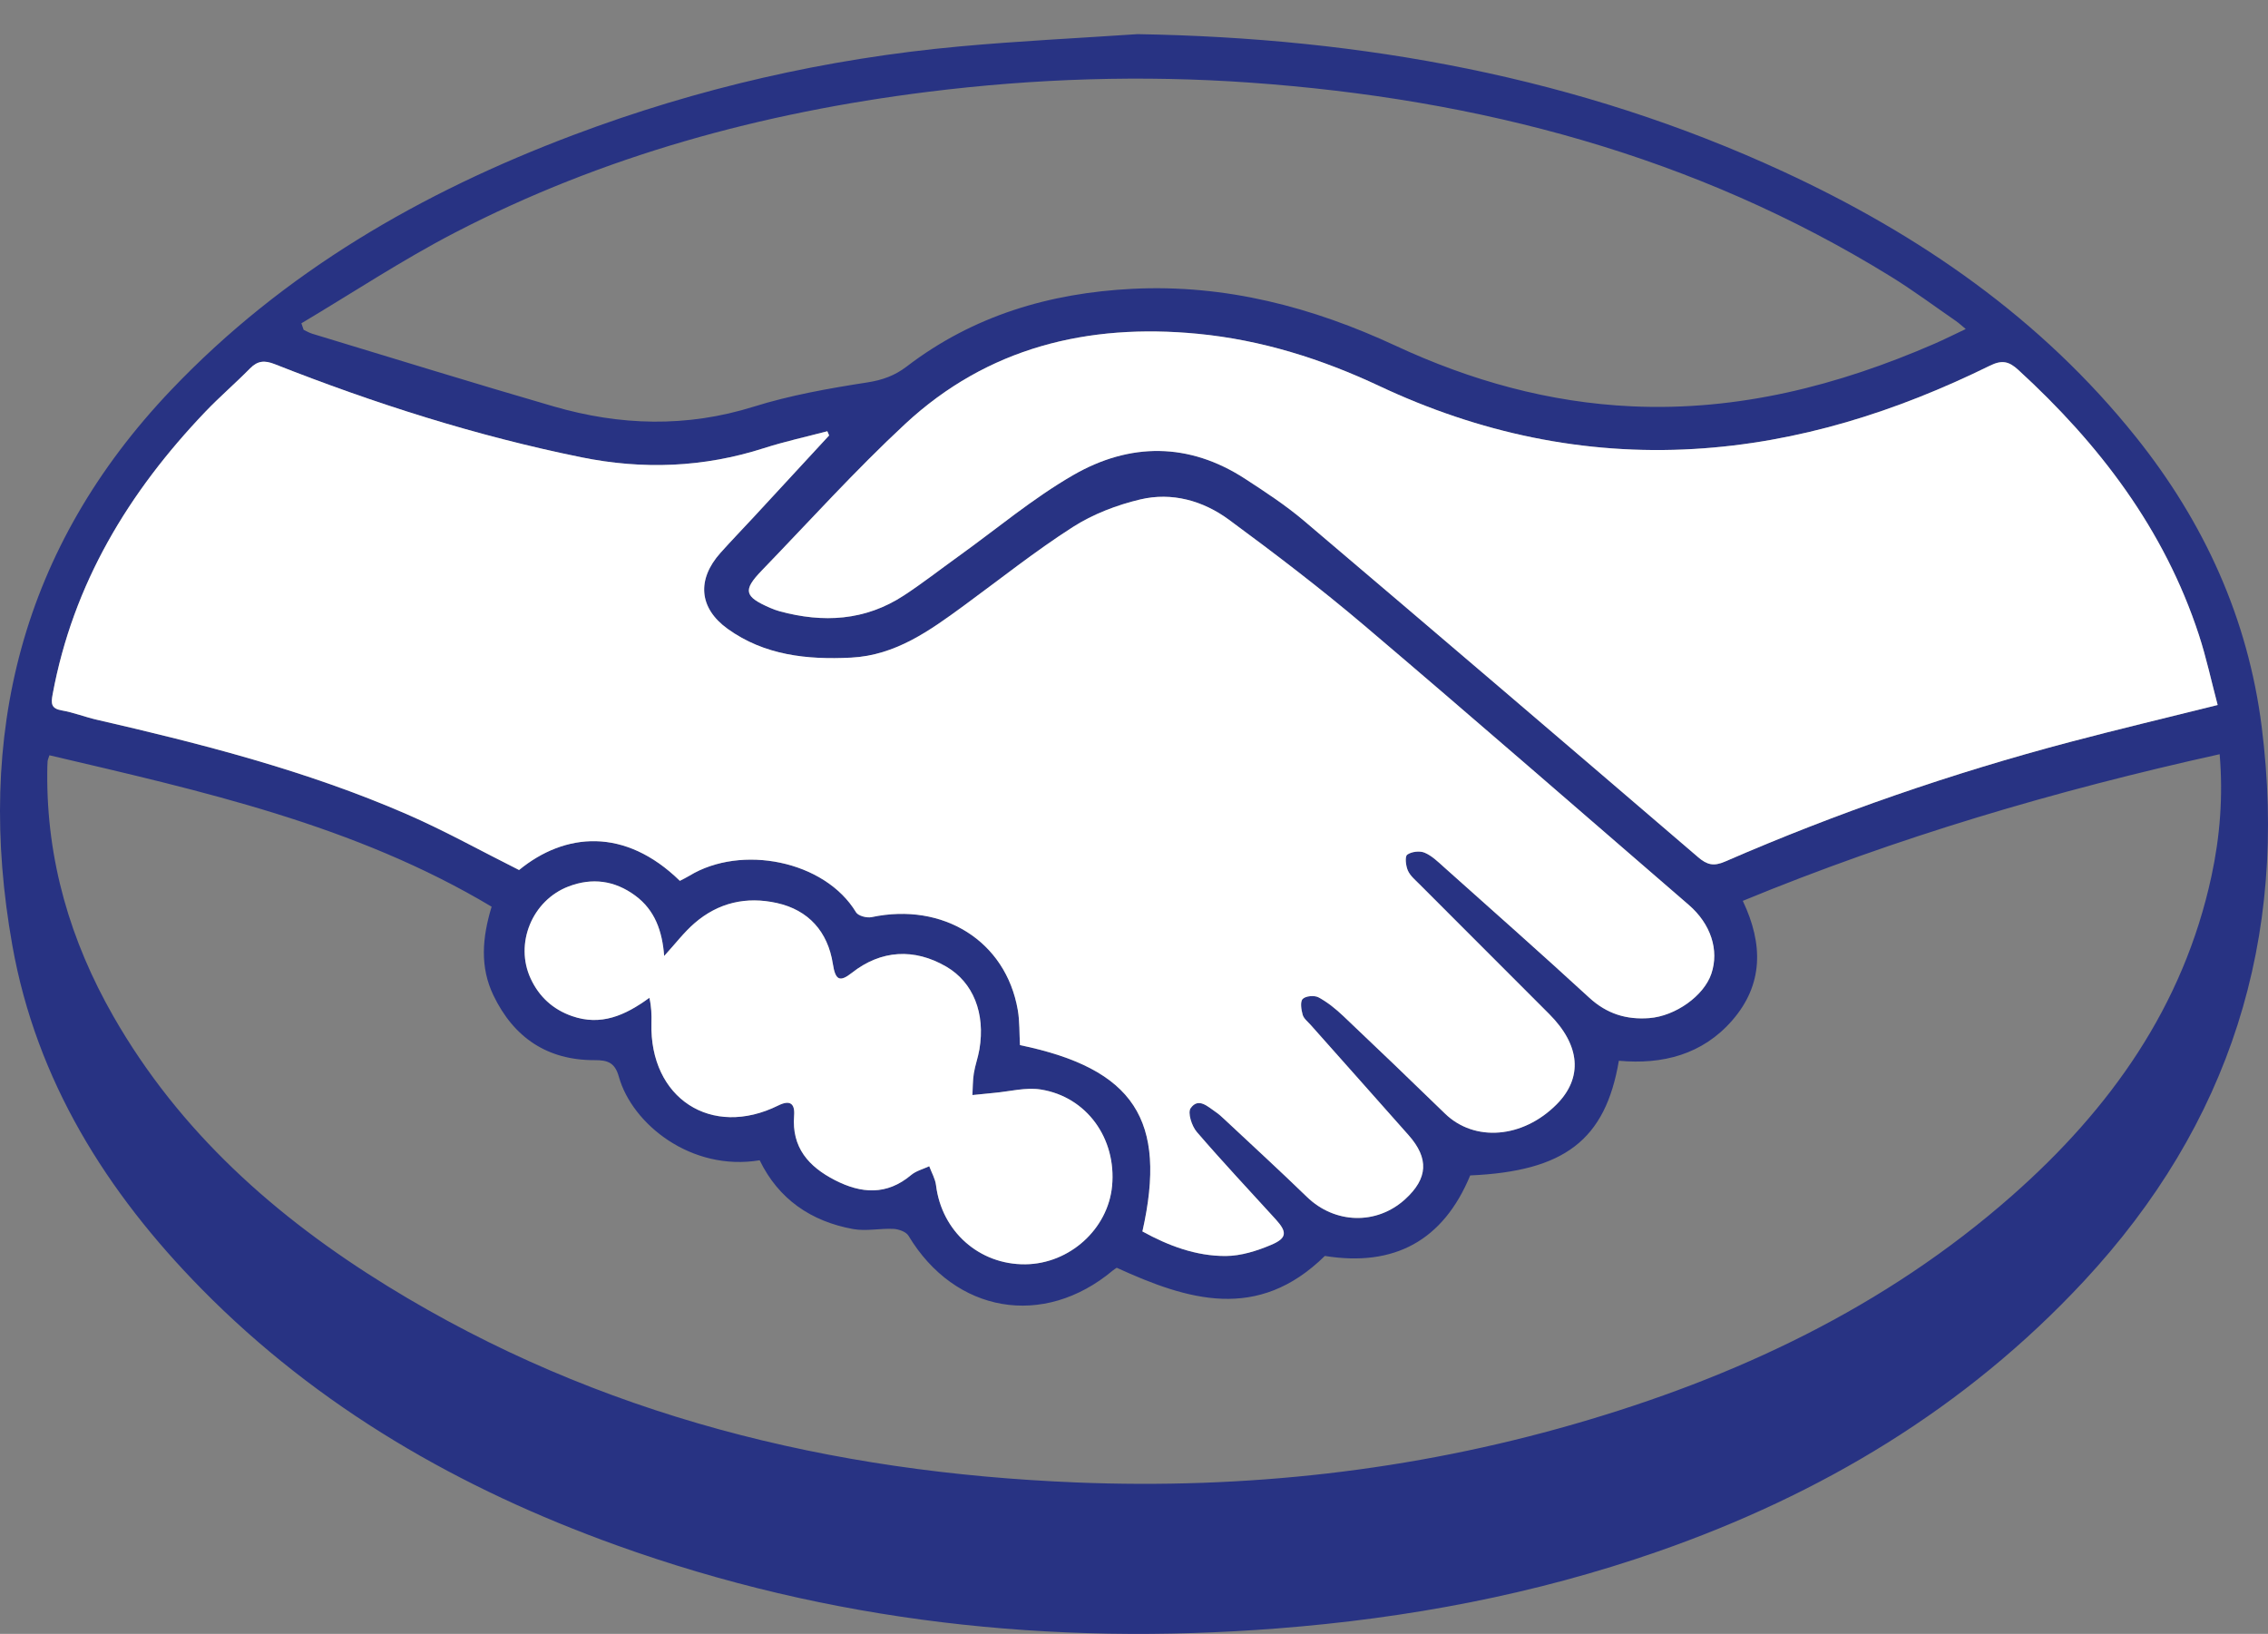 <?xml version="1.0" encoding="utf-8"?>
<!-- Generator: Adobe Illustrator 17.0.0, SVG Export Plug-In . SVG Version: 6.00 Build 0)  -->
<!DOCTYPE svg PUBLIC "-//W3C//DTD SVG 1.1//EN" "http://www.w3.org/Graphics/SVG/1.1/DTD/svg11.dtd">
<svg version="1.1" id="Capa_1" xmlns="http://www.w3.org/2000/svg" xmlns:xlink="http://www.w3.org/1999/xlink" x="0px" y="0px"
	 width="691.187px" height="497.9px" viewBox="0 0 691.187 497.9" enable-background="new 0 0 691.187 497.9" xml:space="preserve">
<rect x="0" y="0" width="691.187" height="497.9" fill="#808080" stroke="none"/>
<path fill="#283383" d="M346.649,10.406c68.42,1.144,134.417,13.025,196.8,41.872c41.621,19.247,78.631,44.792,107.549,80.971
	c20.714,25.915,34.078,55.162,38.259,88.157c8.194,64.672-9.669,121.182-54.193,169.023
	c-36.076,38.763-80.134,65.036-129.797,82.364c-37.585,13.113-76.358,20.368-116.022,23.441
	c-68.926,5.34-136.249-1.893-201.466-25.382c-47.552-17.126-90.649-41.782-126.356-78.075
	c-28.961-29.438-50.328-63.491-57.661-104.668c-11.406-64.053,2.687-121.257,48.347-169.218
	c34.36-36.092,76.306-60.273,122.484-77.694c38.02-14.343,77.33-23.339,117.786-27.044C310.431,12.498,328.557,11.63,346.649,10.406
	z M15.063,230.154c-0.277,0.885-0.518,1.348-0.554,1.827c-0.087,1.161-0.096,2.329-0.106,3.494
	c-0.229,26.646,7.024,51.295,20.177,74.273c20.146,35.193,49.489,61.204,83.55,82.192c64.302,39.621,135.19,56.775,209.881,59.809
	c51.411,2.088,102.098-3.486,151.655-17.764c49.191-14.172,94.75-35.492,133.497-69.623c29.927-26.363,52.255-57.656,60.805-97.432
	c2.592-12.057,3.567-24.235,2.487-37.097c-49.933,11.055-98.269,25.291-145.331,44.686c6.278,13.195,6.276,25.517-3.229,36.439
	c-9.072,10.425-21.272,13.502-34.539,12.286c-4.107,24.188-16.609,33.678-45.304,34.946c-8.225,19.86-23.137,27.944-44.299,24.534
	c-20.48,20.131-41.831,13.47-63.424,3.602c-0.383,0.265-0.814,0.516-1.191,0.832c-21.111,17.673-48.095,13.02-62.276-10.595
	c-0.721-1.201-2.96-1.999-4.538-2.08c-4.112-0.212-8.376,0.771-12.354,0.044c-12.812-2.341-22.698-9.101-28.455-20.955
	c-20.815,3.46-38.846-10.984-42.905-25.428c-1.209-4.302-3.327-5.098-7.379-5.083c-14.424,0.055-24.682-6.867-30.87-19.78
	c-4.11-8.578-3.442-17.432-0.538-26.985C108.09,251.352,61.504,241.064,15.063,230.154z M207.189,268.417
	c0.936-0.495,1.971-0.975,2.939-1.564c15.738-9.588,41.216-4.655,50.755,11.152c0.655,1.086,3.271,1.784,4.723,1.477
	c21.855-4.632,40.932,7.318,44.563,28.26c0.615,3.544,0.471,7.221,0.671,10.733c34.727,7.198,44.985,22.816,37.319,56.782
	c7.89,4.343,16.325,7.538,25.416,7.486c4.648-0.027,9.514-1.569,13.863-3.413c4.813-2.041,4.845-3.905,1.377-7.718
	c-8.069-8.871-16.292-17.609-24.105-26.7c-1.519-1.767-2.815-5.843-1.861-7.202c2.378-3.387,5.236-0.476,7.654,1.156
	c0.961,0.648,1.826,1.453,2.676,2.25c8.386,7.855,16.861,15.619,25.108,23.617c8.483,8.228,21.214,8.647,29.942,0.709
	c6.94-6.312,7.309-12.435,1.073-19.485c-9.932-11.228-19.912-22.411-29.864-33.622c-0.882-0.994-2.116-1.928-2.444-3.098
	c-0.438-1.558-0.816-3.967,0.01-4.821c0.893-0.924,3.571-1.162,4.819-0.49c2.742,1.477,5.259,3.52,7.54,5.679
	c10.403,9.846,20.735,19.769,31.012,29.747c8.984,8.722,23.7,7.557,34.007-2.807c8.056-8.1,7.261-18-2.25-27.527
	c-13.186-13.209-26.4-26.39-39.58-39.604c-1.288-1.291-2.82-2.563-3.511-4.159c-0.627-1.447-0.937-4.254-0.181-4.804
	c1.29-0.938,3.8-1.237,5.296-0.609c2.222,0.933,4.104,2.798,5.961,4.456c14.784,13.202,29.634,26.334,44.229,39.743
	c5.32,4.888,11.275,6.74,18.258,6.211c7.992-0.605,16.682-6.788,18.947-13.544c2.41-7.188-0.164-15.146-6.9-20.961
	c-32.912-28.41-65.69-56.976-98.839-85.107c-13.312-11.297-27.233-21.915-41.298-32.27c-7.868-5.793-17.362-8.46-27.01-6.171
	c-7.15,1.697-14.418,4.478-20.577,8.423c-11.468,7.347-22.171,15.888-33.184,23.943c-10.385,7.596-20.794,15.146-34.354,15.837
	c-13.382,0.682-26.407-0.686-37.63-8.765c-8.814-6.345-9.426-15.072-2.198-23.158c3.329-3.724,6.811-7.312,10.204-10.979
	c7.644-8.262,15.276-16.536,22.913-24.805c-0.181-0.426-0.363-0.852-0.544-1.278c-6.457,1.704-13.004,3.127-19.353,5.165
	c-18.342,5.887-36.852,6.586-55.671,2.759c-32.027-6.514-63.026-16.394-93.381-28.368c-3.059-1.206-5.187-1.087-7.522,1.288
	c-4.435,4.513-9.262,8.644-13.63,13.217c-23.353,24.45-40.303,52.378-46.537,86.115c-0.513,2.774-0.501,4.329,2.809,4.9
	c3.587,0.619,7.034,2.001,10.595,2.819c32.107,7.376,63.994,15.551,94.307,28.705c11.669,5.063,22.829,11.298,34.436,17.106
	C172.157,253.677,190.439,252.059,207.189,268.417z M675.846,214.834c-1.944-7.339-3.467-14.473-5.724-21.368
	c-10.545-32.217-30.355-58.153-55.063-80.772c-2.886-2.642-4.992-3.05-8.639-1.257c-28.469,13.994-58.306,23.512-90.157,25.373
	c-33.575,1.961-65.513-4.889-95.901-19.176c-17.592-8.271-35.93-14.048-55.329-15.918c-33.52-3.232-64.103,4.168-89.207,27.499
	c-15.224,14.15-29.197,29.65-43.657,44.616c-5.864,6.069-5.363,7.983,2.58,11.419c0.913,0.395,1.855,0.752,2.814,1.012
	c13.285,3.613,26.092,2.916,37.882-4.797c5.705-3.732,11.093-7.95,16.636-11.931c11.616-8.342,22.669-17.661,34.997-24.768
	c17.228-9.933,35.243-10.026,52.422,1.164c6.132,3.994,12.314,8.035,17.879,12.755c40.143,34.049,80.16,68.249,120.118,102.516
	c2.755,2.363,4.76,2.849,8.249,1.331c34.048-14.81,69.067-26.896,104.96-36.393C645.311,222.277,660.014,218.788,675.846,214.834z
	 M91.848,98.521c0.23,0.663,0.46,1.326,0.69,1.989c0.873,0.401,1.713,0.913,2.624,1.188c24.509,7.417,48.967,15.012,73.559,22.146
	c20.237,5.871,40.476,6.491,60.97,0.082c11.21-3.506,22.94-5.575,34.576-7.382c4.661-0.724,8.396-2.057,12.07-4.867
	c20.272-15.505,43.566-22.4,68.772-23.666c28.295-1.421,54.82,5.543,80.209,17.344c22.912,10.65,46.791,17.319,72.065,18.469
	c32.283,1.469,62.719-6.287,92.087-19.046c3.093-1.344,6.109-2.866,9.603-4.514c-1.412-1.164-2.127-1.848-2.932-2.403
	c-6.581-4.536-13.005-9.327-19.797-13.523c-59.877-36.99-125.788-54.221-195.365-59.16c-32.816-2.329-65.557-1.269-98.221,2.813
	c-50.462,6.306-98.924,19.455-144.184,42.93C122.541,79.238,107.398,89.272,91.848,98.521z M202.41,291.321
	c-0.576-7.51-2.772-13.955-8.834-18.413c-6.286-4.622-13.127-5.519-20.314-2.773c-11.11,4.246-16.488,17.42-11.534,28.077
	c2.569,5.525,6.78,9.393,12.593,11.421c8.794,3.067,16.151-0.14,23.581-5.576c0.637,2.75,0.695,5.219,0.628,7.685
	c-0.621,22.937,18.284,35.232,38.659,25.129c3.453-1.712,5.123-0.719,4.819,3.1c-0.773,9.707,4.434,15.55,12.435,19.655
	c8.043,4.127,15.794,4.693,23.22-1.553c1.52-1.279,3.67-1.809,5.529-2.684c0.711,1.933,1.825,3.816,2.069,5.806
	c1.726,14.036,13.155,24.228,27.225,24.077c13.463-0.145,25.187-10.732,26.427-23.866c1.365-14.454-7.723-27.189-21.768-29.403
	c-4.549-0.717-9.424,0.615-14.149,1.031c-2.219,0.196-4.433,0.443-6.65,0.667c0.129-2.208,0.087-4.444,0.433-6.618
	c0.391-2.453,1.28-4.826,1.695-7.277c1.874-11.061-1.908-20.455-10.046-25.213c-9.83-5.747-19.976-5.097-28.793,1.846
	c-3.713,2.924-5.039,2.309-5.817-2.698c-1.532-9.867-7.458-16.42-17.02-18.553c-9.363-2.089-17.905-0.131-25.154,6.153
	C208.429,284.129,205.807,287.605,202.41,291.321z"/>
<path fill="#FFFFFF" d="M207.189,268.417c-16.75-16.358-35.032-14.74-49.001-3.297c-11.607-5.808-22.767-12.043-34.436-17.106
	c-30.313-13.154-62.201-21.329-94.307-28.705c-3.561-0.818-7.008-2.2-10.595-2.819c-3.31-0.571-3.322-2.126-2.809-4.9
	c6.234-33.737,23.184-61.665,46.537-86.115c4.368-4.573,9.195-8.704,13.63-13.217c2.335-2.376,4.463-2.495,7.522-1.288
	c30.356,11.974,61.354,21.854,93.381,28.368c18.818,3.827,37.329,3.128,55.671-2.759c6.35-2.038,12.896-3.461,19.353-5.165
	c0.181,0.426,0.363,0.852,0.544,1.278c-7.637,8.269-15.269,16.542-22.913,24.805c-3.393,3.668-6.875,7.255-10.204,10.979
	c-7.228,8.086-6.616,16.813,2.198,23.158c11.223,8.079,24.248,9.447,37.63,8.765c13.56-0.691,23.969-8.241,34.354-15.837
	c11.013-8.055,21.716-16.597,33.184-23.943c6.16-3.946,13.427-6.727,20.577-8.423c9.647-2.29,19.141,0.378,27.01,6.171
	c14.065,10.355,27.986,20.973,41.298,32.27c33.149,28.131,65.927,56.698,98.839,85.107c6.736,5.814,9.31,13.773,6.9,20.961
	c-2.265,6.756-10.956,12.939-18.947,13.544c-6.983,0.529-12.938-1.323-18.258-6.211c-14.595-13.409-29.445-26.541-44.229-39.743
	c-1.857-1.658-3.739-3.523-5.961-4.456c-1.496-0.628-4.006-0.329-5.296,0.609c-0.756,0.55-0.446,3.357,0.181,4.804
	c0.691,1.596,2.223,2.868,3.511,4.159c13.18,13.215,26.394,26.396,39.58,39.604c9.511,9.527,10.306,19.427,2.25,27.527
	c-10.307,10.364-25.023,11.529-34.007,2.807c-10.277-9.978-20.608-19.901-31.012-29.747c-2.281-2.159-4.798-4.202-7.54-5.679
	c-1.248-0.672-3.926-0.434-4.819,0.49c-0.826,0.854-0.448,3.263-0.01,4.821c0.329,1.17,1.562,2.104,2.444,3.098
	c9.951,11.21,19.932,22.394,29.864,33.622c6.236,7.05,5.867,13.173-1.073,19.485c-8.728,7.938-21.458,7.519-29.942-0.709
	c-8.247-7.999-16.722-15.762-25.108-23.617c-0.85-0.796-1.715-1.601-2.676-2.25c-2.419-1.632-5.276-4.543-7.654-1.156
	c-0.954,1.358,0.342,5.434,1.861,7.202c7.813,9.091,16.036,17.828,24.105,26.7c3.468,3.813,3.435,5.677-1.377,7.718
	c-4.349,1.845-9.215,3.387-13.863,3.413c-9.091,0.052-17.525-3.143-25.416-7.486c7.666-33.965-2.592-49.584-37.319-56.782
	c-0.201-3.512-0.057-7.188-0.671-10.733c-3.631-20.942-22.707-32.893-44.563-28.26c-1.452,0.308-4.067-0.39-4.723-1.477
	c-9.539-15.808-35.016-20.74-50.755-11.152C209.16,267.442,208.125,267.922,207.189,268.417z"/>
<path fill="#FFFFFF" d="M675.846,214.834c-15.832,3.953-30.535,7.443-45.138,11.307c-35.894,9.497-70.912,21.582-104.96,36.393
	c-3.49,1.518-5.494,1.032-8.249-1.331c-39.959-34.266-79.975-68.466-120.118-102.516c-5.565-4.72-11.748-8.761-17.879-12.755
	c-17.179-11.191-35.194-11.097-52.422-1.164c-12.328,7.108-23.381,16.427-34.997,24.768c-5.543,3.981-10.931,8.199-16.636,11.931
	c-11.79,7.712-24.596,8.41-37.882,4.797c-0.959-0.261-1.9-0.617-2.814-1.012c-7.943-3.436-8.443-5.35-2.58-11.419
	c14.46-14.966,28.433-30.466,43.657-44.616c25.103-23.332,55.686-30.731,89.207-27.499c19.399,1.87,37.737,7.647,55.329,15.918
	c30.387,14.287,62.326,21.137,95.901,19.176c31.851-1.861,61.688-11.379,90.157-25.373c3.647-1.793,5.753-1.385,8.639,1.257
	c24.708,22.619,44.518,48.555,55.063,80.772C672.379,200.361,673.901,207.496,675.846,214.834z"/>
<path fill="#FFFFFF" d="M202.41,291.321c3.397-3.716,6.019-7.192,9.236-9.982c7.249-6.285,15.791-8.242,25.154-6.153
	c9.562,2.134,15.488,8.686,17.02,18.553c0.777,5.007,2.103,5.622,5.817,2.698c8.817-6.943,18.963-7.593,28.793-1.846
	c8.137,4.758,11.92,14.152,10.046,25.213c-0.415,2.451-1.304,4.824-1.695,7.277c-0.346,2.174-0.304,4.409-0.433,6.618
	c2.216-0.224,4.431-0.472,6.65-0.667c4.724-0.417,9.599-1.749,14.149-1.031c14.045,2.214,23.133,14.95,21.768,29.403
	c-1.24,13.134-12.964,23.722-26.427,23.866c-14.071,0.151-25.499-10.041-27.225-24.077c-0.245-1.99-1.358-3.873-2.069-5.806
	c-1.859,0.875-4.009,1.406-5.529,2.684c-7.426,6.247-15.177,5.68-23.22,1.553c-8.001-4.105-13.207-9.948-12.435-19.655
	c0.304-3.819-1.366-4.812-4.819-3.1c-20.375,10.103-39.28-2.193-38.659-25.129c0.067-2.466,0.009-4.935-0.628-7.685
	c-7.43,5.436-14.787,8.643-23.581,5.576c-5.813-2.027-10.025-5.896-12.593-11.421c-4.954-10.657,0.424-23.83,11.534-28.077
	c7.187-2.747,14.029-1.849,20.314,2.773C199.638,277.366,201.835,283.812,202.41,291.321z"/>
</svg>
